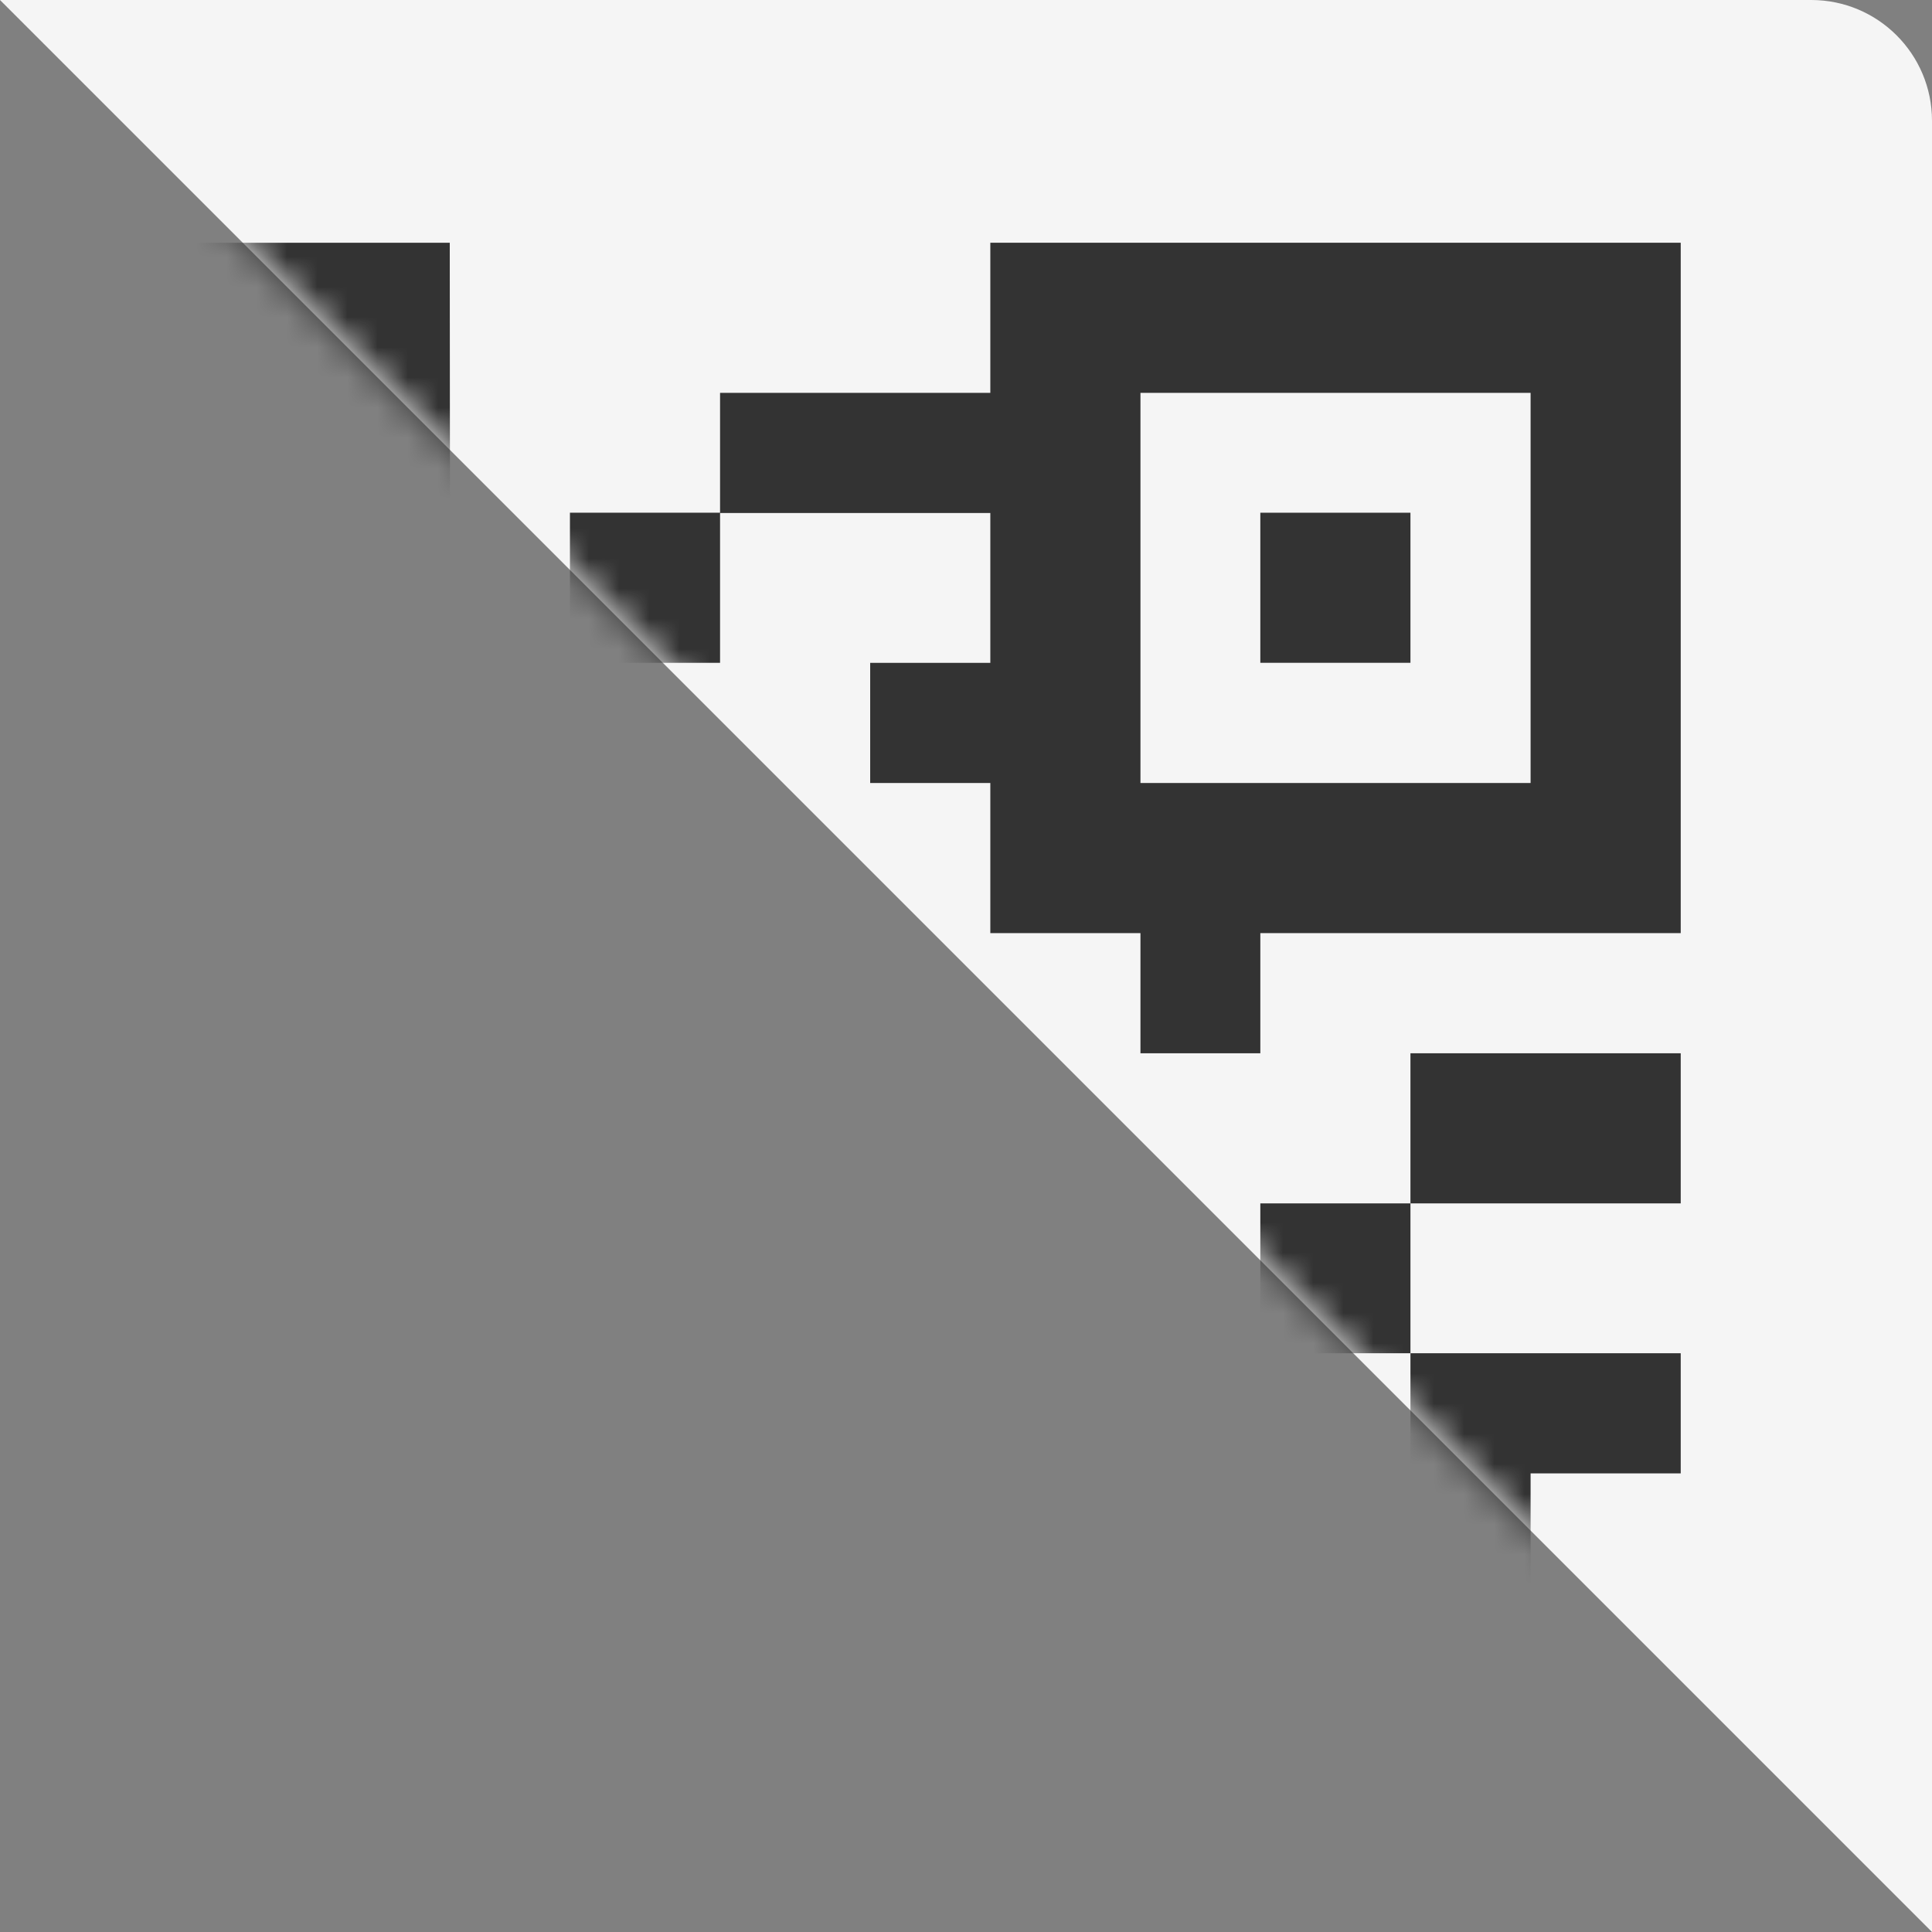 <svg width="64px" height="64px" viewBox="0 0 64 64" version="1.1" xmlns="http://www.w3.org/2000/svg" xmlns:xlink="http://www.w3.org/1999/xlink">
    <rect x="0" y="0" width="64" height="64" fill="#808080" stroke="none"/>
    <defs>
        <path d="M0,0 L60,0 C62.209,-4.05812251e-16 64,1.791 64,4 L64,64 L0,0 Z" id="path-1"></path>
    </defs>
    <g id="页面-1" stroke="none" stroke-width="1" fill="none" fill-rule="evenodd">
        <g id="版本2-登录" transform="translate(-1128, -192)">
            <g id="二维码-(3)" transform="translate(1128, 192)">
                <mask id="mask-2" fill="white">
                    <use xlink:href="#path-1"></use>
                </mask>
                <use id="蒙版" fill="#F5F5F5" xlink:href="#path-1"></use>
                <g mask="url(#mask-2)" fill-rule="nonzero">
                    <g transform="translate(-8, 8)">
                        <polygon id="路径" fill="#000000" points="8.982 8.984 13.955 8.984 13.955 13.957 8.982 13.957"></polygon>
                        <path d="M22.899,0.041 L0.029,0.041 L0.029,22.911 L8.982,22.911 L8.982,26.891 L13.955,26.891 L13.955,22.911 L22.909,22.911 L22.909,17.938 L26.889,17.938 L26.889,13.957 L22.909,13.957 L22.899,0.041 L22.899,0.041 Z M17.936,17.938 L5.002,17.938 L5.002,5.014 L17.926,5.014 L17.926,17.938 L17.936,17.938 Z M8.982,49.761 L13.955,49.761 L13.955,54.734 L8.982,54.734 L8.982,49.761 Z M49.75,8.984 L54.723,8.984 L54.723,13.957 L49.75,13.957 L49.75,8.984 Z M31.853,31.463 L31.853,36.828 L36.826,36.828 L36.826,31.864 L40.806,31.864 L40.806,26.891 L36.826,26.891 L36.826,22.911 L31.853,22.911 L31.853,31.463 Z M31.853,49.647 L31.853,54.734 L36.826,54.734 L36.826,45.781 L40.806,45.781 L40.806,40.808 L31.853,40.808 L31.853,49.647 L31.853,49.647 Z M36.826,54.734 L40.806,54.734 L40.806,58.715 L36.826,58.715 L36.826,54.734 Z M26.88,58.715 L26.88,63.678 L36.826,63.678 L36.826,58.715 L26.88,58.715 Z" id="形状" fill="#333333"></path>
                        <path d="M45.779,45.781 L40.806,45.781 L40.806,54.734 L49.75,54.734 L49.75,49.761 L45.779,49.761 L45.779,45.781 L45.779,45.781 Z M49.75,63.678 L63.676,63.678 L63.676,58.715 L54.723,58.715 L54.723,54.734 L49.75,54.734 L49.75,63.678 L49.75,63.678 Z M63.676,31.864 L63.676,26.891 L54.723,26.891 L54.723,31.864 L63.676,31.864 Z M58.703,49.761 L63.676,49.761 L63.676,54.734 L58.703,54.734 L58.703,49.761 Z M26.88,17.938 L31.853,17.938 L31.853,22.911 L26.88,22.911 L26.88,17.938 Z M49.75,26.891 L49.75,22.911 L63.676,22.911 L63.676,0.041 L40.806,0.041 L40.806,5.014 L31.853,5.014 L31.853,8.994 L40.806,8.994 L40.806,13.958 L36.826,13.958 L36.826,17.938 L40.806,17.938 L40.806,22.911 L45.779,22.911 L45.779,26.891 L49.75,26.891 L49.75,26.891 Z M45.779,5.014 L58.703,5.014 L58.703,17.938 L45.779,17.938 L45.779,5.014 Z M45.779,36.828 L49.75,36.828 L49.75,40.808 L45.779,40.808 L45.779,36.828 Z M54.723,45.781 L49.75,45.781 L49.75,49.761 L58.703,49.761 L58.703,40.808 L63.676,40.808 L63.676,36.828 L54.723,36.828 L54.723,45.781 Z M26.88,8.984 L31.853,8.984 L31.853,13.957 L26.88,13.957 L26.88,8.984 Z M13.955,31.864 L17.936,31.864 L17.936,36.828 L13.955,36.828 L13.955,31.864 Z M26.88,26.891 L17.936,26.891 L17.936,31.864 L22.899,31.864 L22.899,36.828 L26.88,36.828 L26.88,26.891 L26.88,26.891 Z" id="形状" fill="#333333"></path>
                        <path d="M22.899,54.734 L22.899,45.781 L26.88,45.781 L26.88,40.808 L8.982,40.808 L8.982,31.864 L0.029,31.864 L0.029,36.837 L5.002,36.837 L5.002,40.817 L0.029,40.817 L0.029,63.688 L22.899,63.688 L22.899,58.715 L26.88,58.715 L26.88,54.734 L22.899,54.734 Z M17.936,58.715 L5.002,58.715 L5.002,45.781 L17.926,45.781 L17.926,58.715 L17.936,58.715 Z M26.88,36.828 L31.853,36.828 L31.853,40.808 L26.88,40.808 L26.88,36.828 Z M40.806,31.864 L45.779,31.864 L45.779,36.828 L40.806,36.828 L40.806,31.864 Z M49.75,31.864 L54.723,31.864 L54.723,36.828 L49.75,36.828 L49.75,31.864 Z" id="形状" fill="#333333"></path>
                    </g>
                </g>
            </g>
        </g>
    </g>
</svg>

